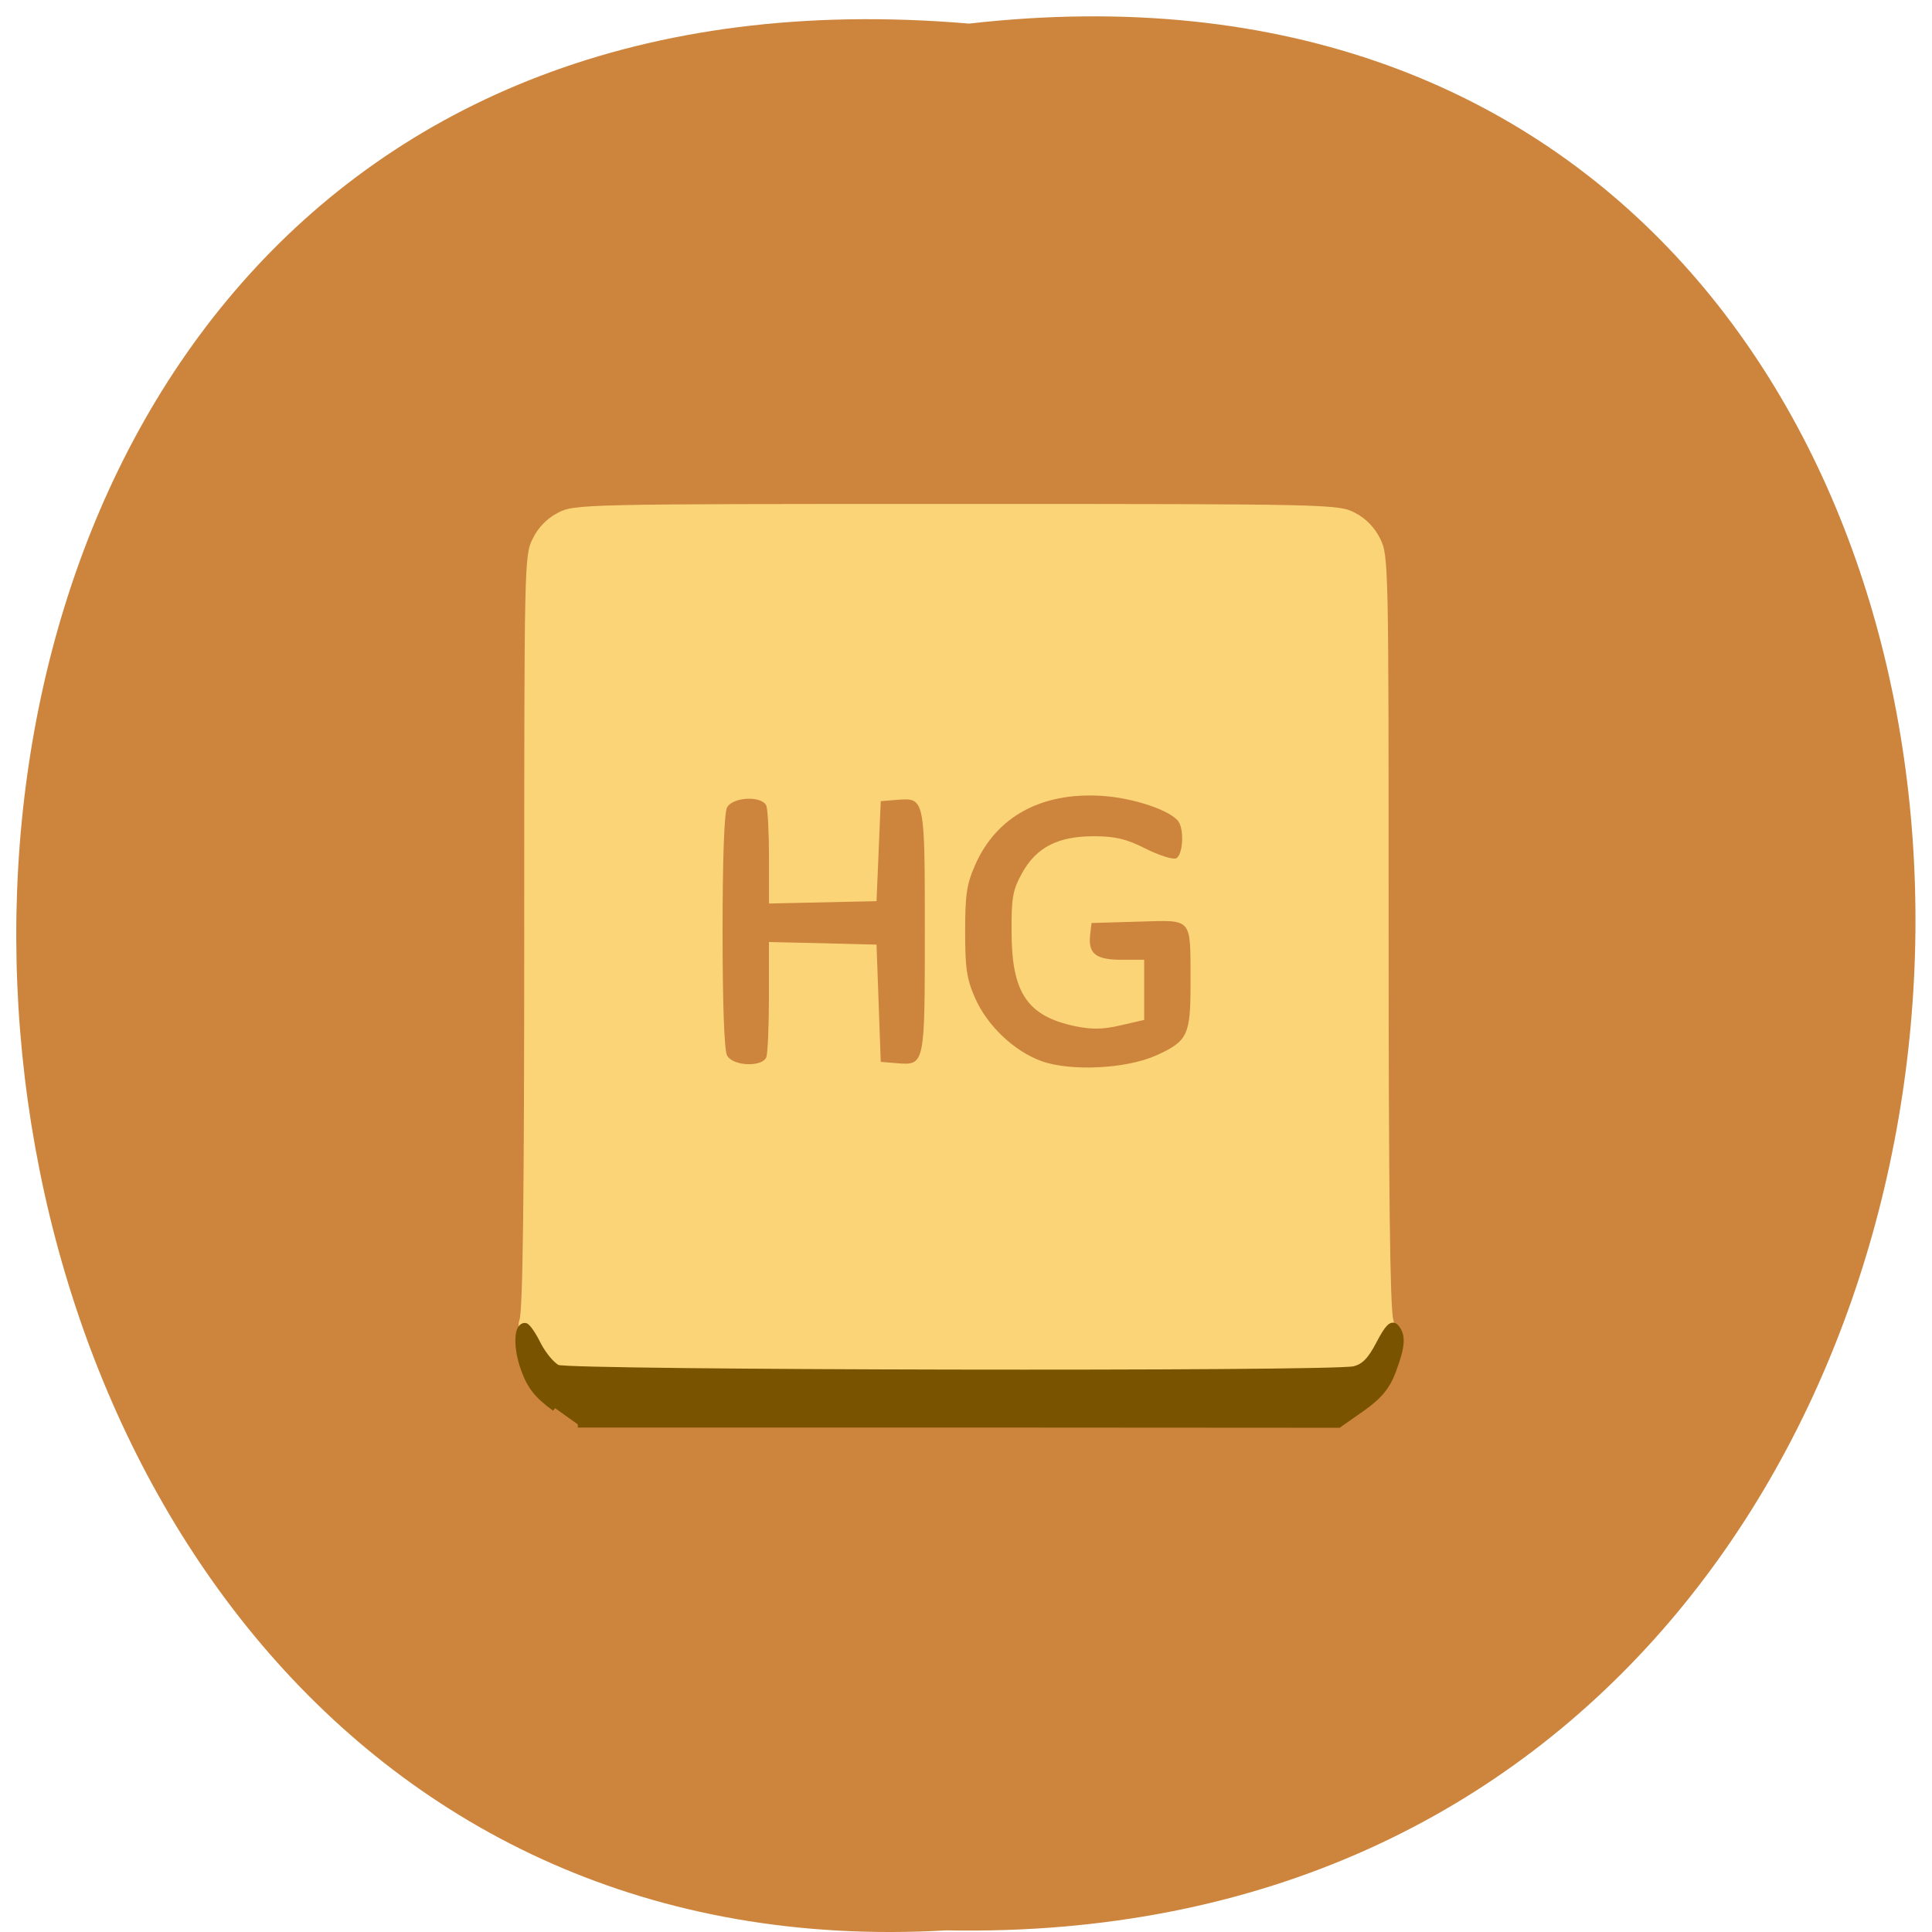 <svg xmlns="http://www.w3.org/2000/svg" viewBox="0 0 32 32"><path d="m 16.05 0.391 c 21.11 -2.402 20.816 31.992 -0.375 31.582 c -19.707 1.133 -21.488 -33.453 0.375 -31.582" fill="#cd853e"/><path d="m 9.277 23.08 c -0.402 -0.219 -0.367 -0.219 -0.496 -0.57 c -0.094 -0.25 -0.238 -0.469 -0.176 -0.652 c 0.055 -0.164 0.078 -2.055 0.078 -6.441 c 0 -6.082 0 -6.219 0.141 -6.496 c 0.09 -0.184 0.238 -0.336 0.414 -0.426 c 0.27 -0.145 0.402 -0.148 6.605 -0.148 c 6.203 0 6.332 0.004 6.602 0.148 c 0.176 0.09 0.324 0.242 0.414 0.426 c 0.141 0.277 0.141 0.414 0.141 6.48 c 0 4.344 0.023 6.273 0.078 6.461 c 0.113 0.387 -0.098 0.855 -0.508 1.129 l -0.301 0.203 l -6.359 0.02 l -6.355 0.02 m 9.59 -5.75 c 0.527 -0.238 0.574 -0.336 0.574 -1.188 c -0.004 -1.121 0.055 -1.055 -0.863 -1.031 l -0.777 0.023 l -0.023 0.199 c -0.035 0.309 0.094 0.41 0.52 0.41 h 0.375 v 0.996 l -0.391 0.09 c -0.301 0.07 -0.48 0.07 -0.762 0.012 c -0.785 -0.168 -1.043 -0.555 -1.043 -1.566 c -0.004 -0.559 0.02 -0.688 0.172 -0.965 c 0.238 -0.43 0.594 -0.613 1.188 -0.613 c 0.355 0 0.539 0.043 0.855 0.203 c 0.223 0.113 0.453 0.184 0.508 0.164 c 0.109 -0.043 0.141 -0.449 0.047 -0.602 c -0.117 -0.188 -0.75 -0.402 -1.277 -0.434 c -1 -0.063 -1.746 0.344 -2.098 1.148 c -0.141 0.32 -0.164 0.496 -0.164 1.098 c 0 0.605 0.023 0.781 0.164 1.102 c 0.203 0.461 0.648 0.883 1.105 1.047 c 0.484 0.172 1.402 0.125 1.891 -0.094 m -6.453 0.027 c 0.023 -0.063 0.043 -0.52 0.043 -1.012 v -0.895 l 0.891 0.02 l 0.891 0.023 l 0.035 0.969 l 0.035 0.973 l 0.277 0.023 c 0.453 0.035 0.453 0.023 0.453 -2.184 c 0 -2.203 0 -2.215 -0.453 -2.18 l -0.277 0.023 l -0.07 1.656 l -1.781 0.039 v -0.75 c 0 -0.414 -0.02 -0.805 -0.043 -0.867 c -0.066 -0.172 -0.559 -0.152 -0.652 0.027 c -0.047 0.086 -0.074 0.871 -0.074 2.051 c 0 1.184 0.027 1.969 0.074 2.055 c 0.094 0.18 0.586 0.199 0.652 0.027" fill="#fcd478"/><path d="m 27.11 181.83 c -2.834 -2.174 -4.04 -3.774 -5.05 -6.769 c -1.281 -3.733 -1.204 -7.548 0.116 -7.548 c 0.311 0 1.281 1.477 2.097 3.241 c 0.854 1.764 2.291 3.61 3.222 4.061 c 1.941 0.944 127.07 1.19 130.65 0.246 c 1.669 -0.41 2.757 -1.6 4.154 -4.472 c 1.437 -2.913 2.097 -3.61 2.679 -2.831 c 1.126 1.436 1.01 3.241 -0.505 7.548 c -0.971 2.79 -2.252 4.431 -5.086 6.564 l -3.805 2.831 l -62.39 -0.041 h -62.35" transform="matrix(0.101 0 0 0.095 6.456 6.05)" fill="#795300" stroke="#795300" stroke-width="1.093"/></svg>